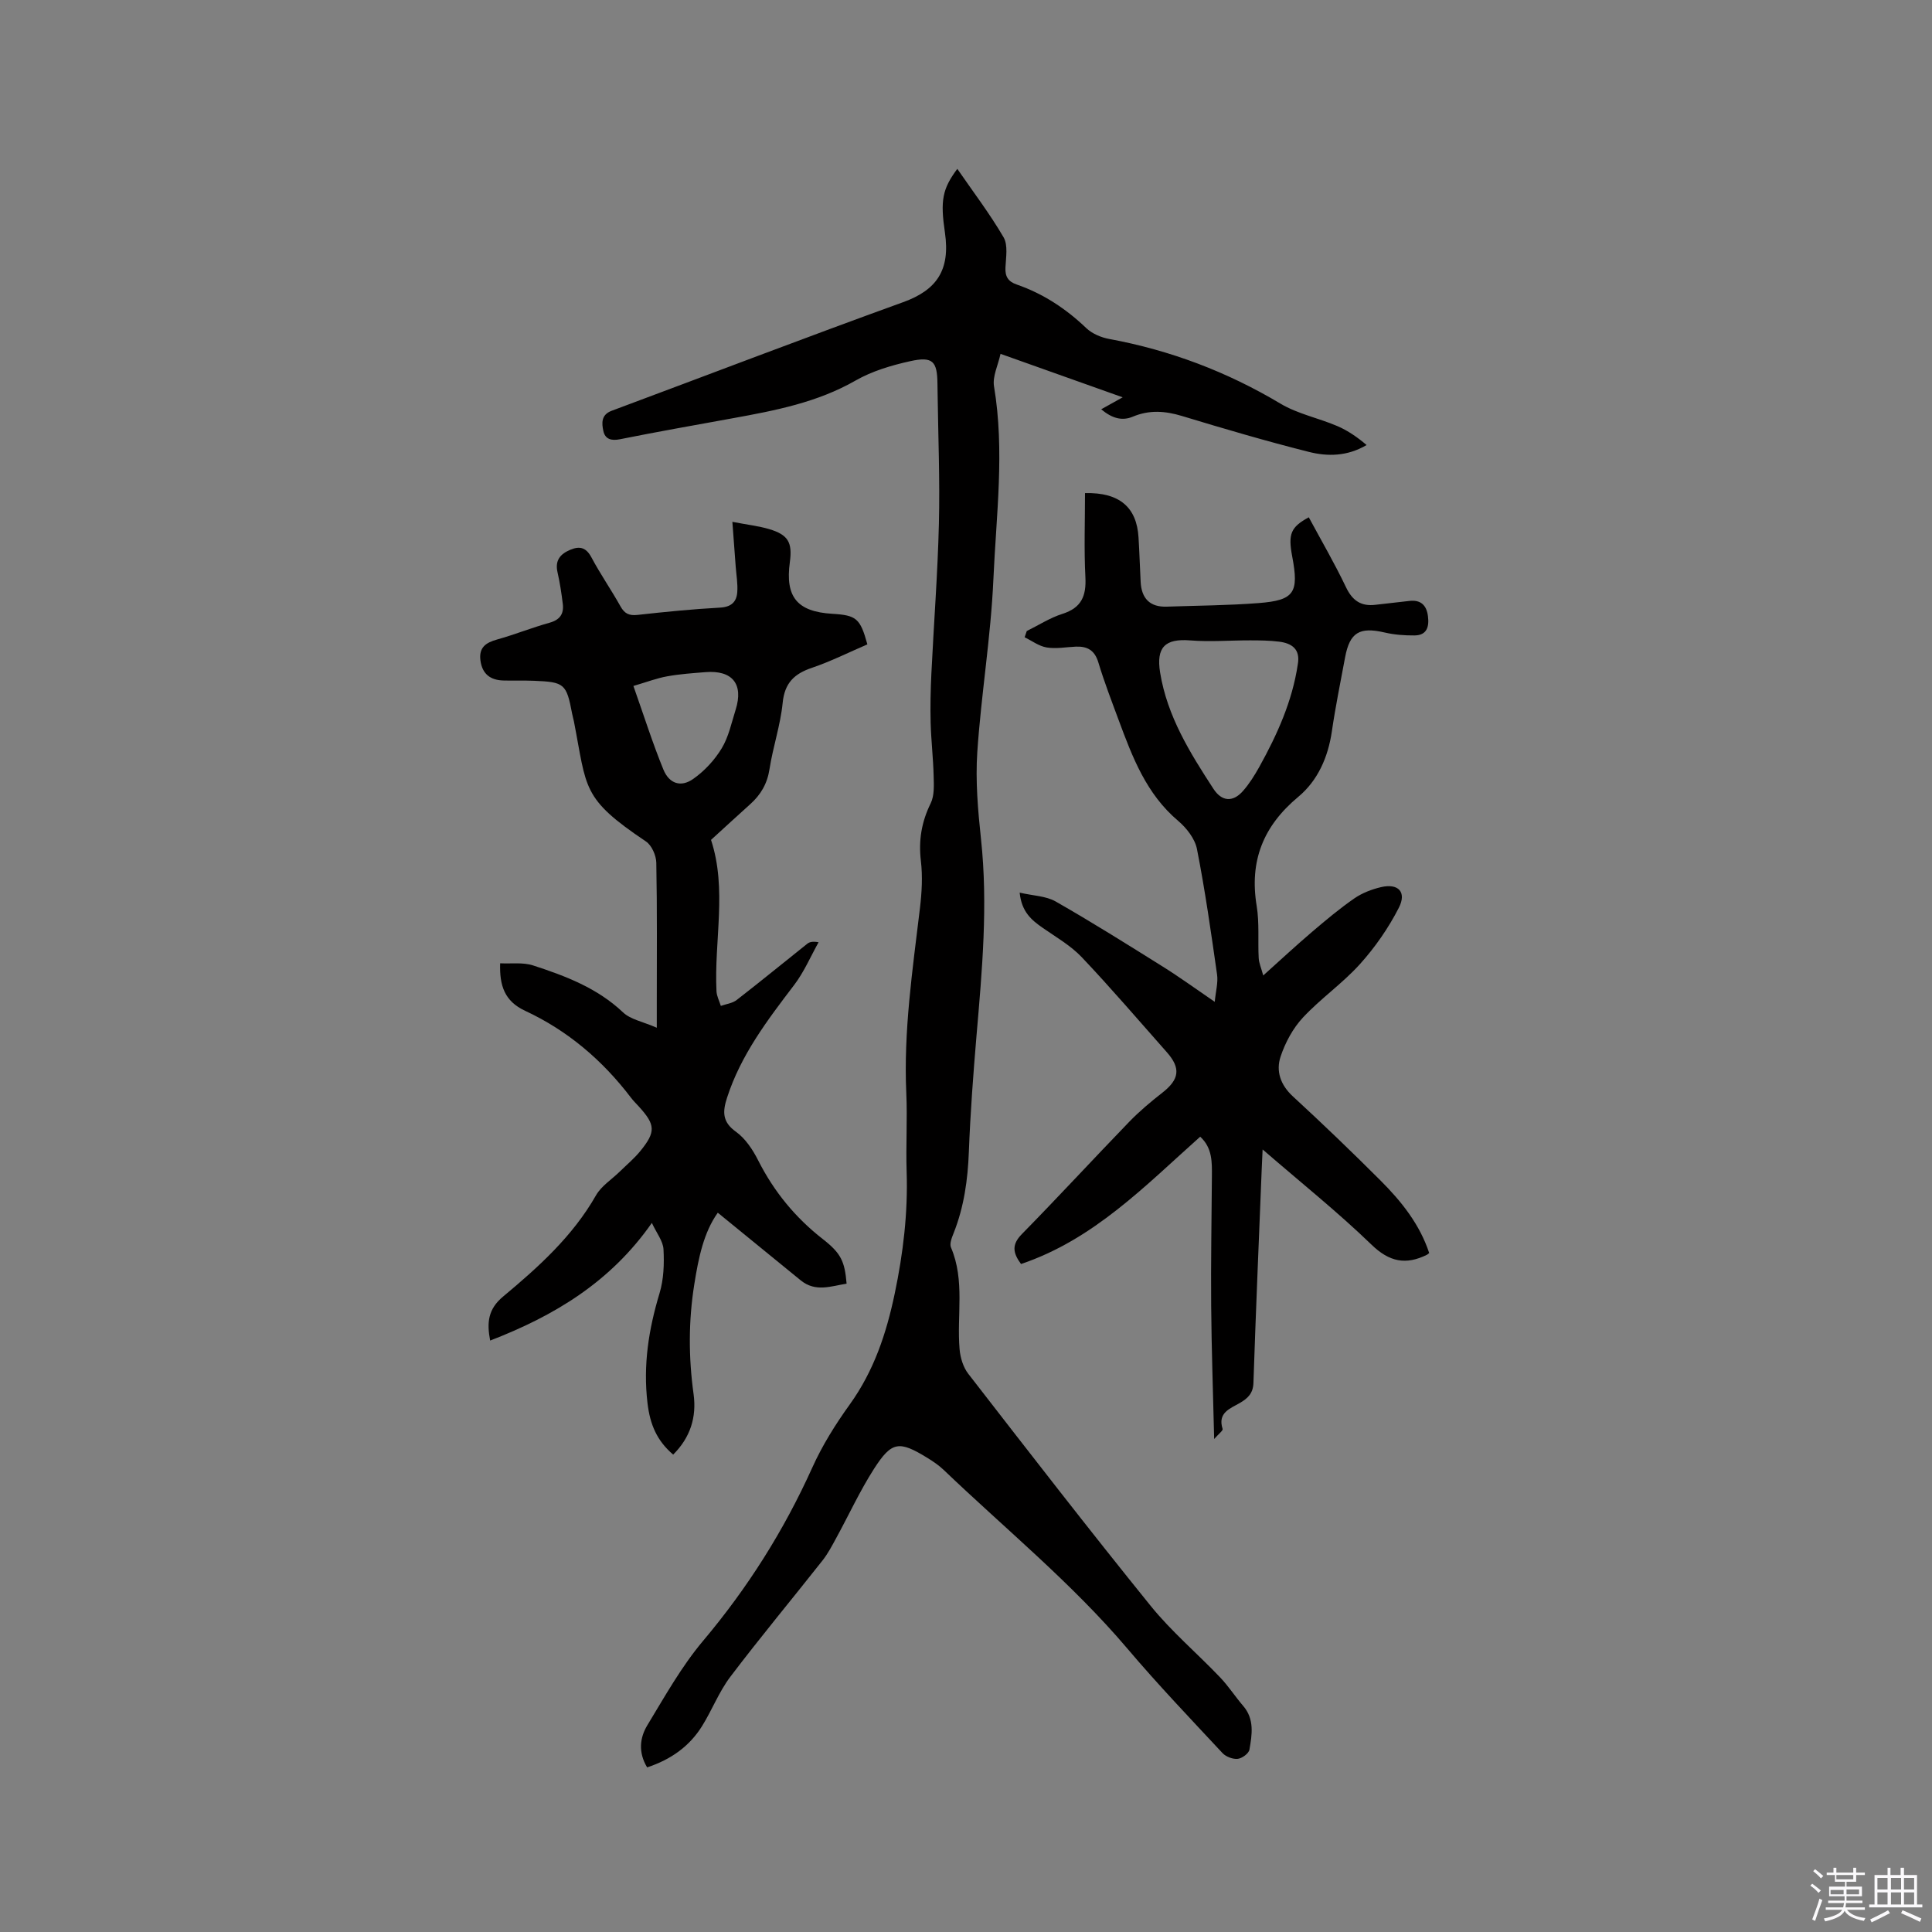 <svg enable-background="new 0 0 400 400" viewBox="0 0 400 400" xmlns="http://www.w3.org/2000/svg"><rect x="0" y="0" width="400" height="400" fill="#808080" stroke="none"/><path d="m374.8 390.4.4-.4c.7.5 1.3 1 1.8 1.4l-.5.5c-.5-.6-1.1-1.1-1.7-1.5zm1 7.3-.6-.3c.5-1.4 1.1-2.8 1.5-4.3.2.1.4.2.6.3-.5 1.3-1 2.8-1.5 4.3zm-.4-10.3.4-.4c.4.3 1 .8 1.7 1.4l-.5.5c-.4-.5-1-1-1.6-1.5zm2.5.3h1.7v-1h.6v1h3.5v-1h.6v1h1.8v.5h-1.8v1.4h-2v1h3.2v2h-3.2v.9h3.3v.5h-3.4c0 .3-.1.6-.1.9h4v.5h-3.7c.7.9 1.9 1.5 3.8 1.7-.1.2-.2.4-.3.6-2.1-.4-3.5-1.1-4-2.1-.4 1-1.8 1.7-4 2.2-.1-.2-.2-.4-.3-.6 2.1-.4 3.4-1 3.8-1.8h-3.4v-.5h3.6c.1-.3.1-.6.2-.9h-3.3v-.5h3.4c0-.3 0-.6 0-.9h-3.2v-2h3.3v-1h-2.1v-1.4h-1.7v-.5zm1.1 3.5v1h2.7c0-.3 0-.4 0-.4 0-.1 0-.2 0-.2 0-.1 0-.2 0-.3h-2.7zm1.2-3v.9h3.5v-.9zm4.7 3h-2.6v.6.4h2.6z" fill="#fbfafc"/><path d="m393.6 386.7h.6v1.5h2.7v6.1h1.1v.6h-11v-.6h1.1v-6.1h2.7v-1.5h.6v1.5h2.1v-1.5zm-2.7 8.8.4.6c-1.2.6-2.5 1.3-3.8 1.9-.1-.2-.2-.4-.3-.6 1.2-.6 2.5-1.2 3.7-1.9zm-2.2-6.7v2.4h2.1v-2.4zm0 3v2.5h2.1v-2.5zm2.8-3v2.4h2.1v-2.4zm0 3v2.5h2.1v-2.5zm6 6.1c-1.4-.7-2.7-1.3-3.9-1.8l.3-.6c1.5.6 2.7 1.2 3.9 1.7zm-1.2-9.1h-2.1v2.4h2.1zm-2.1 3v2.5h2.1v-2.5z" fill="#fbfafc"/><g fill="#010000"><path d="m133.98 365.92c-1.87-3.12-1.52-6.14.04-8.72 3.62-5.97 7.07-12.16 11.53-17.46 9.23-10.96 16.74-22.84 22.62-35.88 2.07-4.6 4.81-8.98 7.77-13.09 5-6.96 7.57-14.67 9.31-22.98 1.75-8.36 2.74-16.68 2.46-25.2-.18-5.4.17-10.83-.07-16.22-.59-12.9 1.3-25.58 2.82-38.31.39-3.24.58-6.59.2-9.81-.51-4.27.14-8.09 2.03-11.94.79-1.62.66-3.78.61-5.69-.09-3.66-.52-7.3-.62-10.96-.09-3.39-.01-6.79.15-10.17.5-10.36 1.31-20.72 1.56-31.09.22-9-.15-18.01-.27-27.02-.01-.64-.03-1.27-.03-1.91-.04-4.68-.97-5.73-5.65-4.69-3.89.86-7.89 2.05-11.31 4.01-7.92 4.53-16.6 6.2-25.35 7.79-7.81 1.42-15.64 2.8-23.42 4.36-1.83.37-3.08-.04-3.44-1.7-.35-1.59-.49-3.37 1.71-4.19 20.12-7.5 40.17-15.19 60.36-22.49 6.89-2.49 9.79-6.58 8.65-14.39-.98-6.64-.55-9.04 2.56-13.21 3.28 4.76 6.73 9.29 9.58 14.17.94 1.62.49 4.14.39 6.24-.1 1.89.56 2.93 2.34 3.54 5.48 1.9 10.2 5.01 14.4 9.03 1.21 1.15 3.06 1.93 4.74 2.24 12.64 2.33 24.4 6.79 35.46 13.39 3.57 2.13 7.88 2.98 11.76 4.64 2.18.93 4.18 2.32 6.07 3.93-4.02 2.37-8.1 2.39-11.95 1.42-8.82-2.22-17.55-4.79-26.26-7.43-3.5-1.06-6.78-1.3-10.2.14-2.22.93-4.28.35-6.54-1.53 1.51-.84 2.7-1.51 4.45-2.48-8.53-3.04-16.54-5.89-25.29-9-.52 2.38-1.69 4.68-1.35 6.73 2.24 13.35.45 26.68-.13 39.97-.53 11.94-2.53 23.81-3.33 35.74-.4 5.98.13 12.08.77 18.06 1.46 13.6.23 27.09-.93 40.61-.68 8.03-1.28 16.07-1.59 24.12-.22 5.78-1 11.37-3.13 16.76-.38.95-.91 2.23-.57 3.02 2.93 6.86 1.18 14.05 1.78 21.06.15 1.76.75 3.75 1.81 5.11 12.47 16.08 24.93 32.19 37.73 48.01 4.31 5.33 9.63 9.83 14.38 14.81 1.75 1.83 3.13 3.99 4.79 5.92 2.38 2.76 1.84 5.97 1.3 9.07-.14.79-1.53 1.81-2.43 1.9-1.01.1-2.43-.43-3.14-1.19-6.65-7.14-13.4-14.2-19.7-21.64-11.51-13.57-25.27-24.78-38.05-37.01-.99-.94-2.15-1.73-3.32-2.45-5.89-3.62-7.4-3.49-11.09 2.25-2.94 4.59-5.23 9.6-7.86 14.4-.85 1.56-1.69 3.16-2.78 4.55-6.35 8.05-12.92 15.94-19.11 24.11-2.34 3.09-3.77 6.86-5.84 10.19-2.61 4.19-6.42 6.92-11.38 8.56z"/><path d="m151.63 108.04c3.15.61 5.45.86 7.63 1.51 3.93 1.17 4.82 2.76 4.27 6.83-.99 7.22 1.51 10.26 8.78 10.7 5.01.3 5.79.94 7.27 6.33-3.77 1.62-7.53 3.51-11.47 4.85-3.69 1.24-5.67 3.16-6.07 7.28-.46 4.61-2.01 9.1-2.72 13.69-.47 3.04-1.82 5.33-4.03 7.3-2.68 2.4-5.32 4.85-8.08 7.36 3.37 10.25.62 20.84 1.13 31.33.05 1.03.59 2.03.9 3.04 1.1-.39 2.4-.54 3.28-1.22 4.92-3.81 9.74-7.77 14.61-11.64.46-.37 1.08-.54 2.35-.32-1.66 2.96-3.01 6.16-5.05 8.84-5.53 7.26-11.04 14.48-13.9 23.34-.92 2.84-1.05 4.99 1.83 7.05 1.97 1.41 3.5 3.73 4.62 5.95 3.27 6.46 7.69 11.85 13.4 16.3 3.78 2.95 4.51 4.62 4.9 9.21-3.21.5-6.41 1.82-9.49-.68-5.71-4.65-11.41-9.3-17.18-14.01-2.91 4.07-3.99 9.32-4.86 14.8-1.22 7.63-1.2 15.16-.15 22.77.65 4.74-.67 8.98-4.23 12.51-3.35-2.87-4.78-6.19-5.31-10.64-.94-7.91.24-15.31 2.5-22.8.86-2.86.97-6.06.81-9.06-.09-1.71-1.43-3.36-2.41-5.47-8.58 12.28-20.2 19.23-33.48 24.36-.72-3.76-.43-6.52 2.69-9.12 7.32-6.1 14.4-12.48 19.23-20.96 1.11-1.94 3.26-3.28 4.92-4.91 1.44-1.41 3-2.71 4.27-4.27 3.22-3.96 3.11-5.42-.3-9.17-.57-.63-1.18-1.22-1.69-1.9-5.87-7.71-13.09-13.86-21.87-17.94-4.28-1.99-5.33-5.23-5.18-9.84 2.29.12 4.74-.24 6.84.45 6.71 2.18 13.28 4.67 18.6 9.71 1.56 1.48 4.11 1.92 6.99 3.18 0-2.43 0-3.67 0-4.9 0-9.75.09-19.51-.1-29.26-.03-1.51-.95-3.61-2.15-4.41-13.36-8.97-12.18-10.84-14.91-24.87-.1-.52-.27-1.03-.36-1.55-1.18-6.22-1.58-6.59-7.89-6.84-2.12-.09-4.24 0-6.36-.06-2.68-.08-4.36-1.33-4.74-4.14-.35-2.68 1.07-3.68 3.42-4.34 3.67-1.02 7.22-2.46 10.89-3.48 2.16-.6 2.99-1.85 2.74-3.9-.27-2.19-.6-4.39-1.09-6.54-.57-2.48.58-3.81 2.68-4.68 1.96-.81 3.26-.44 4.35 1.61 1.84 3.46 4.09 6.69 6 10.11.85 1.53 1.8 1.97 3.54 1.78 5.68-.63 11.38-1.2 17.09-1.51 2.29-.13 3.39-1.16 3.55-3.16.14-1.76-.19-3.55-.32-5.32-.2-2.89-.42-5.76-.69-9.28zm-20.49 33.98c2.21 6.26 3.99 11.88 6.21 17.31 1.21 2.94 3.63 3.73 6.17 1.94 2.32-1.63 4.42-3.89 5.89-6.32 1.45-2.38 2.04-5.3 2.9-8.02 1.67-5.3-.68-8.22-6.26-7.77-2.63.21-5.28.39-7.88.86-2.13.37-4.19 1.17-7.03 2z"/><path d="m212.58 130.65c2.45-1.21 4.81-2.74 7.39-3.56 3.93-1.25 4.95-3.69 4.75-7.58-.3-5.8-.08-11.63-.08-17.42 7.18-.17 10.71 2.97 11.08 9.19.19 3.07.28 6.14.44 9.21.18 3.39 1.89 5.23 5.4 5.11 6.35-.22 12.71-.25 19.04-.74 7.39-.58 8.36-2.14 6.94-9.64-.88-4.65-.33-6.08 3.43-8.12 2.59 4.81 5.35 9.54 7.7 14.47 1.34 2.81 3.15 4.02 6.16 3.64 2.31-.29 4.63-.5 6.93-.79 2.39-.29 3.59.88 3.88 3.14.28 2.15-.18 3.97-2.76 4-2.07.02-4.2-.14-6.21-.61-5.18-1.2-7.21-.03-8.18 5.13-.95 5.1-1.99 10.19-2.74 15.32-.78 5.37-2.92 10.22-6.96 13.58-7.26 6.05-10.14 13.27-8.61 22.58.58 3.52.23 7.2.42 10.79.05 1.04.52 2.05.94 3.61 3.72-3.34 6.88-6.28 10.17-9.08 2.82-2.4 5.67-4.79 8.71-6.89 1.61-1.11 3.59-1.87 5.51-2.32 3.56-.83 5.36 1 3.68 4.28-2.13 4.17-4.9 8.16-8.03 11.64-3.6 4-8.15 7.14-11.82 11.08-2.07 2.22-3.65 5.16-4.62 8.06-1.01 3-.05 5.88 2.53 8.26 6.16 5.67 12.21 11.48 18.13 17.4 4.35 4.34 8.16 9.12 10.1 15.04-.3.23-.37.31-.47.36-4.36 2.15-7.77 1.5-11.49-2.11-6.98-6.75-14.61-12.84-22.53-19.7-.08 1.79-.14 2.98-.19 4.17-.59 14.72-1.22 29.44-1.71 44.17-.07 2.17-1.17 3.19-2.8 4.14-2.04 1.18-4.66 2.02-3.58 5.39.11.33-.81 1-1.75 2.08-.23-9.71-.55-18.67-.62-27.62-.08-8.89.09-17.79.15-26.68.02-2.96.13-5.95-2.42-8.29-11.41 10.17-22.05 21.29-37.1 26.36-1.76-2.39-1.91-4.07.19-6.21 7.5-7.64 14.76-15.52 22.2-23.22 2.12-2.19 4.49-4.18 6.9-6.06 3.5-2.75 3.83-5.05.89-8.37-5.84-6.59-11.56-13.29-17.61-19.67-2.29-2.41-5.31-4.14-8.08-6.07-2.29-1.6-4.36-3.27-4.77-7.29 2.78.65 5.43.68 7.45 1.83 7.52 4.29 14.85 8.9 22.19 13.49 3.49 2.18 6.82 4.61 10.75 7.29.21-2.22.72-3.99.48-5.66-1.24-8.68-2.47-17.37-4.16-25.97-.42-2.15-2.17-4.38-3.92-5.86-6.56-5.55-9.44-13.15-12.28-20.81-1.47-3.97-3-7.93-4.22-11.98-.76-2.52-2.29-3.36-4.67-3.26-2.01.09-4.07.49-6.02.17-1.6-.26-3.05-1.37-4.57-2.11.15-.42.29-.85.44-1.29zm56.11 6.92c.58-3.18-1.24-4.39-3.86-4.72-1.98-.25-4-.27-6.01-.27-4.13-.01-8.28.34-12.38.01-5.22-.42-7.1 1.41-6.25 6.66 1.47 9.05 6.17 16.59 11.04 24.07 1.71 2.62 4 2.85 6.12.44 1.32-1.5 2.4-3.24 3.38-4.99 3.71-6.69 6.83-13.61 7.96-21.2z"/></g></svg>
